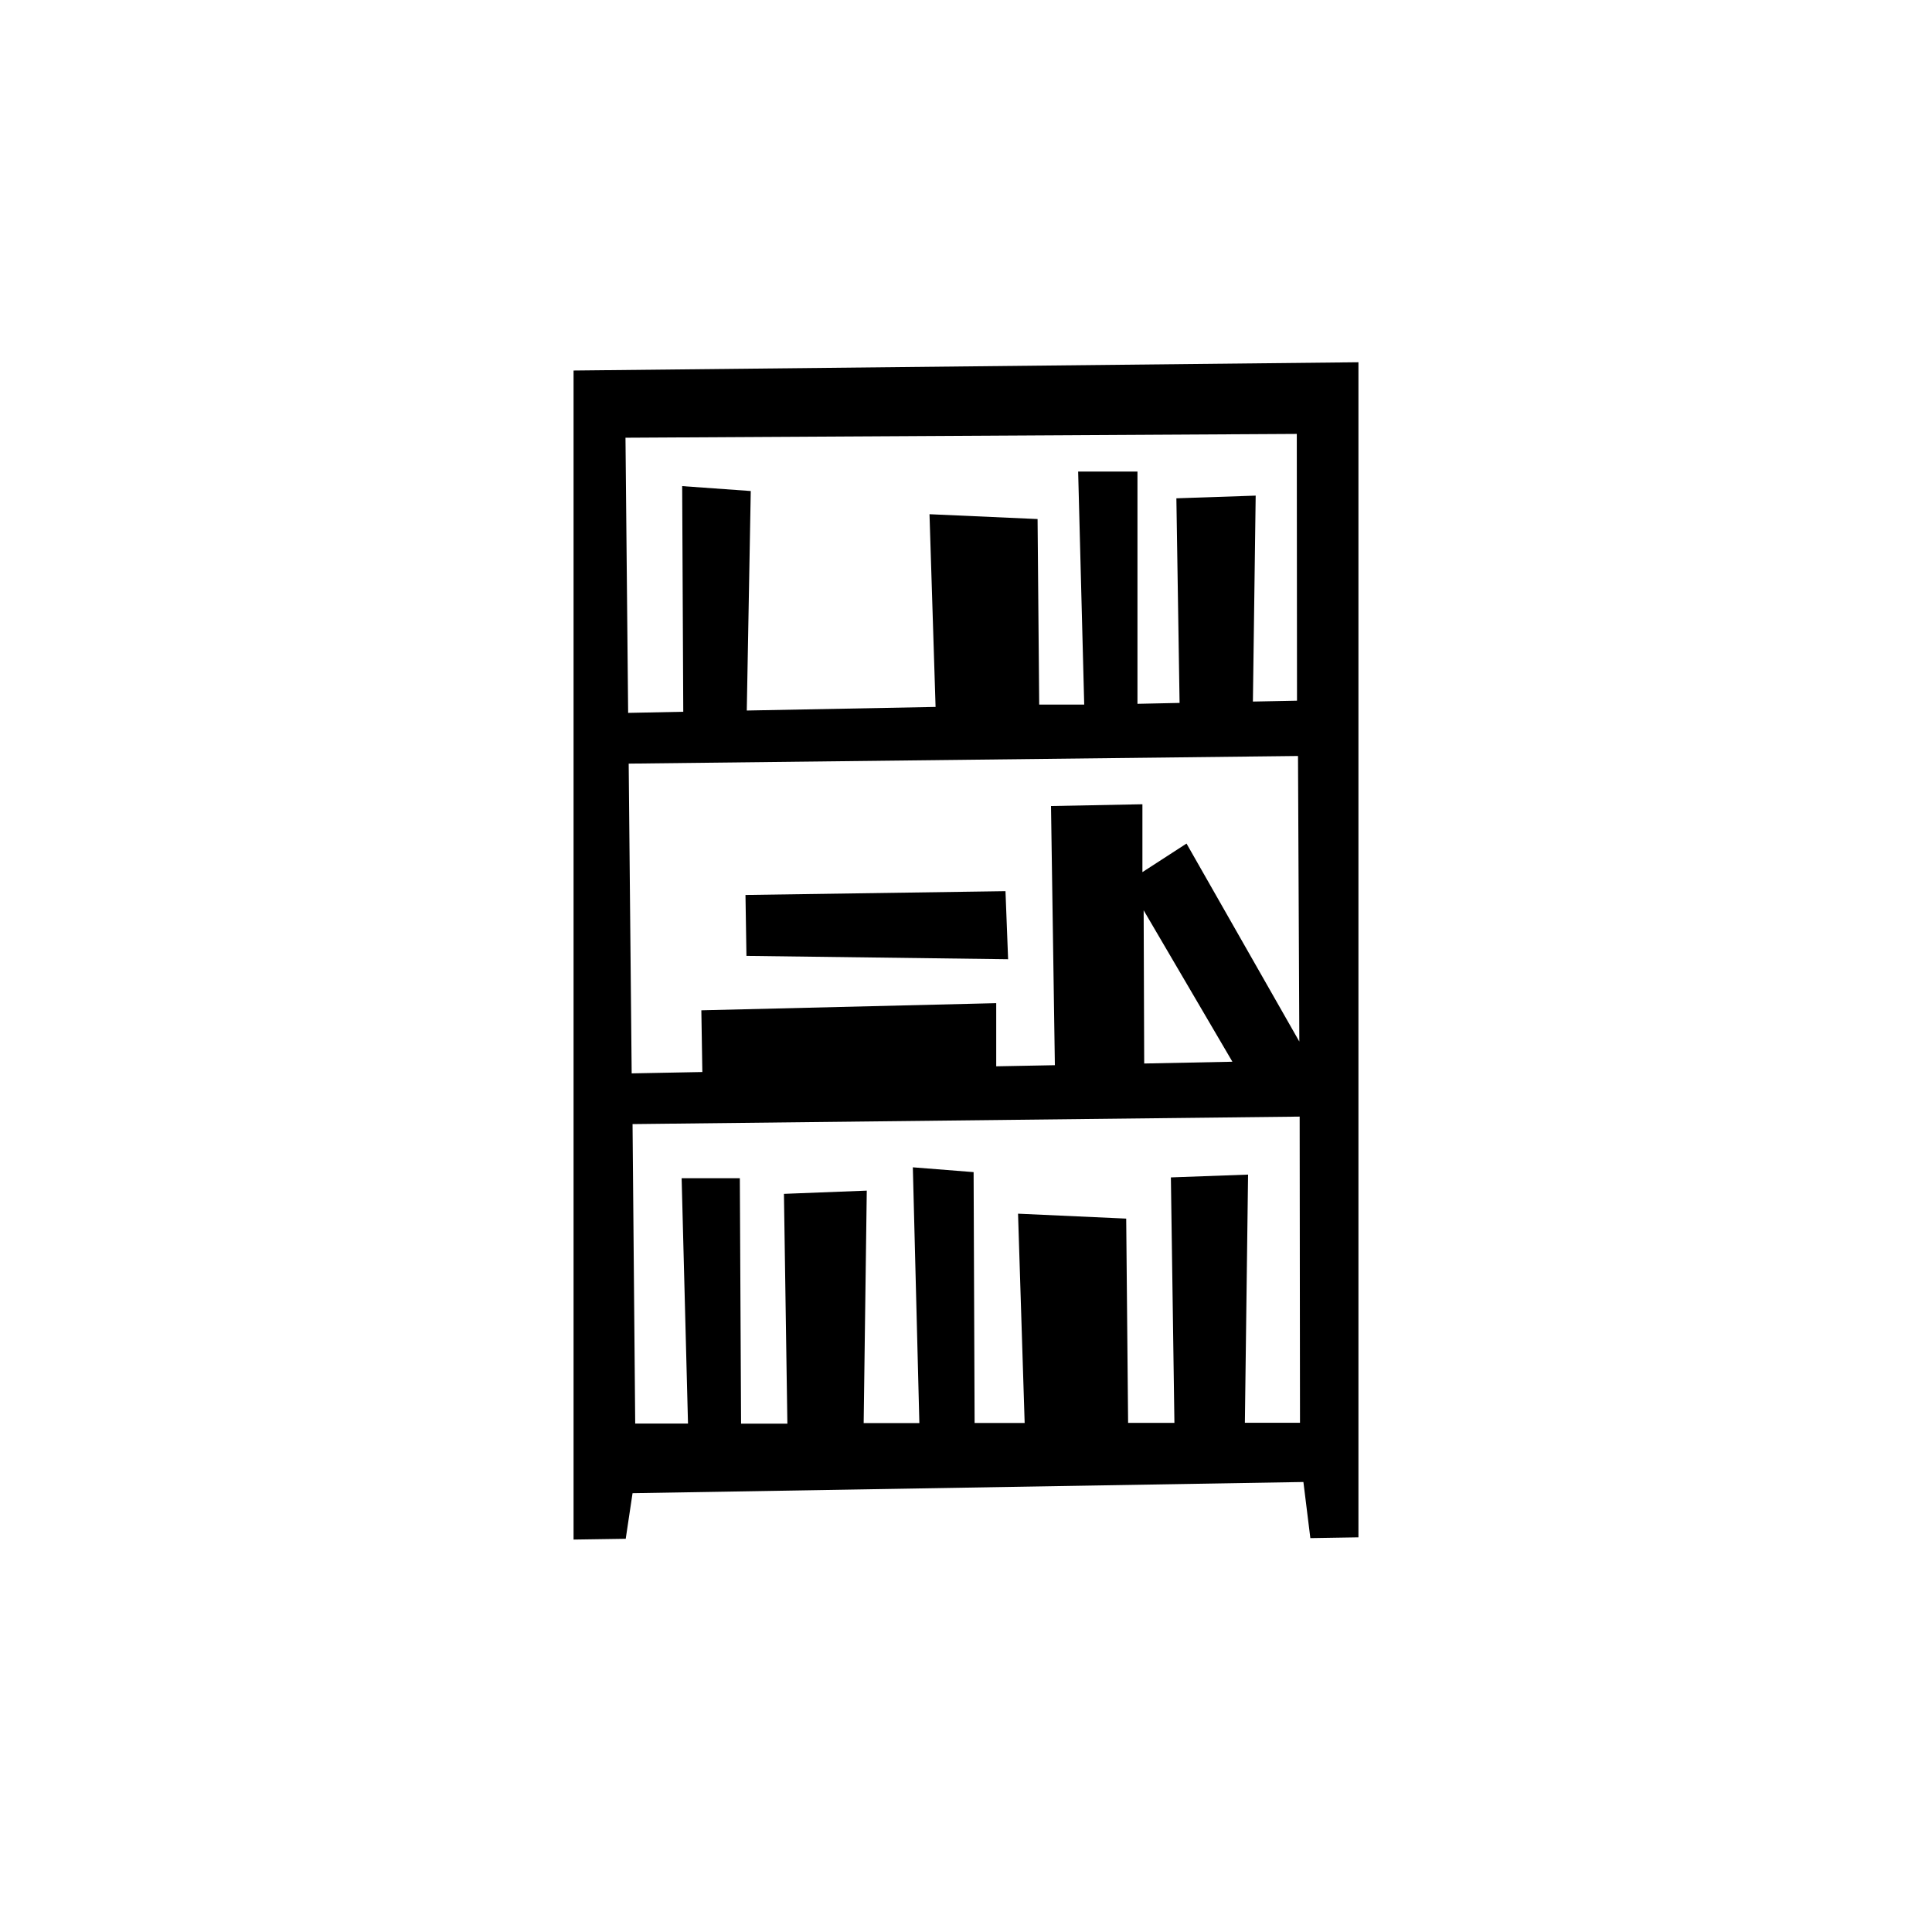 <svg width="64" height="64" viewBox="0 0 64 64" fill="none" xmlns="http://www.w3.org/2000/svg">
<path fill-rule="evenodd" clip-rule="evenodd" d="M43.177 49.093L20.954 49.464L20.728 50.974L19 51V12.274L45 12V50.926L43.407 50.952L43.177 49.093ZM42.958 14.374L20.72 14.5L20.808 23.615L22.634 23.578L22.598 16.103L24.87 16.266L24.738 23.537L30.992 23.418L30.791 17.034L34.371 17.194L34.425 23.34H35.916L35.715 15.621H37.68V23.315L39.075 23.285L38.969 16.507L41.596 16.418L41.504 23.24L42.965 23.211L42.958 14.374ZM42.998 25.043L20.826 25.296L20.925 35.557L23.266 35.512L23.233 33.468L33.001 33.231V35.323L34.944 35.286L34.816 26.701L37.844 26.642V28.89L39.305 27.944L43.042 34.503L42.998 25.043ZM37.885 30.155L37.903 35.23L40.825 35.171L37.885 30.155ZM43.053 36.989L20.954 37.237L21.042 47.157H22.791L22.58 39.029H24.508L24.549 47.16H26.083L25.969 39.548L28.713 39.441L28.61 47.142H30.455L30.239 38.669L32.252 38.828L32.285 47.138H33.943L33.724 40.205L37.307 40.368L37.37 47.135H38.904L38.787 39.003L41.344 38.91L41.238 47.131H43.064L43.053 36.989ZM24.695 29.647L33.308 29.521L33.395 31.776L24.727 31.665L24.695 29.647Z" fill="currentColor"/>
</svg>
